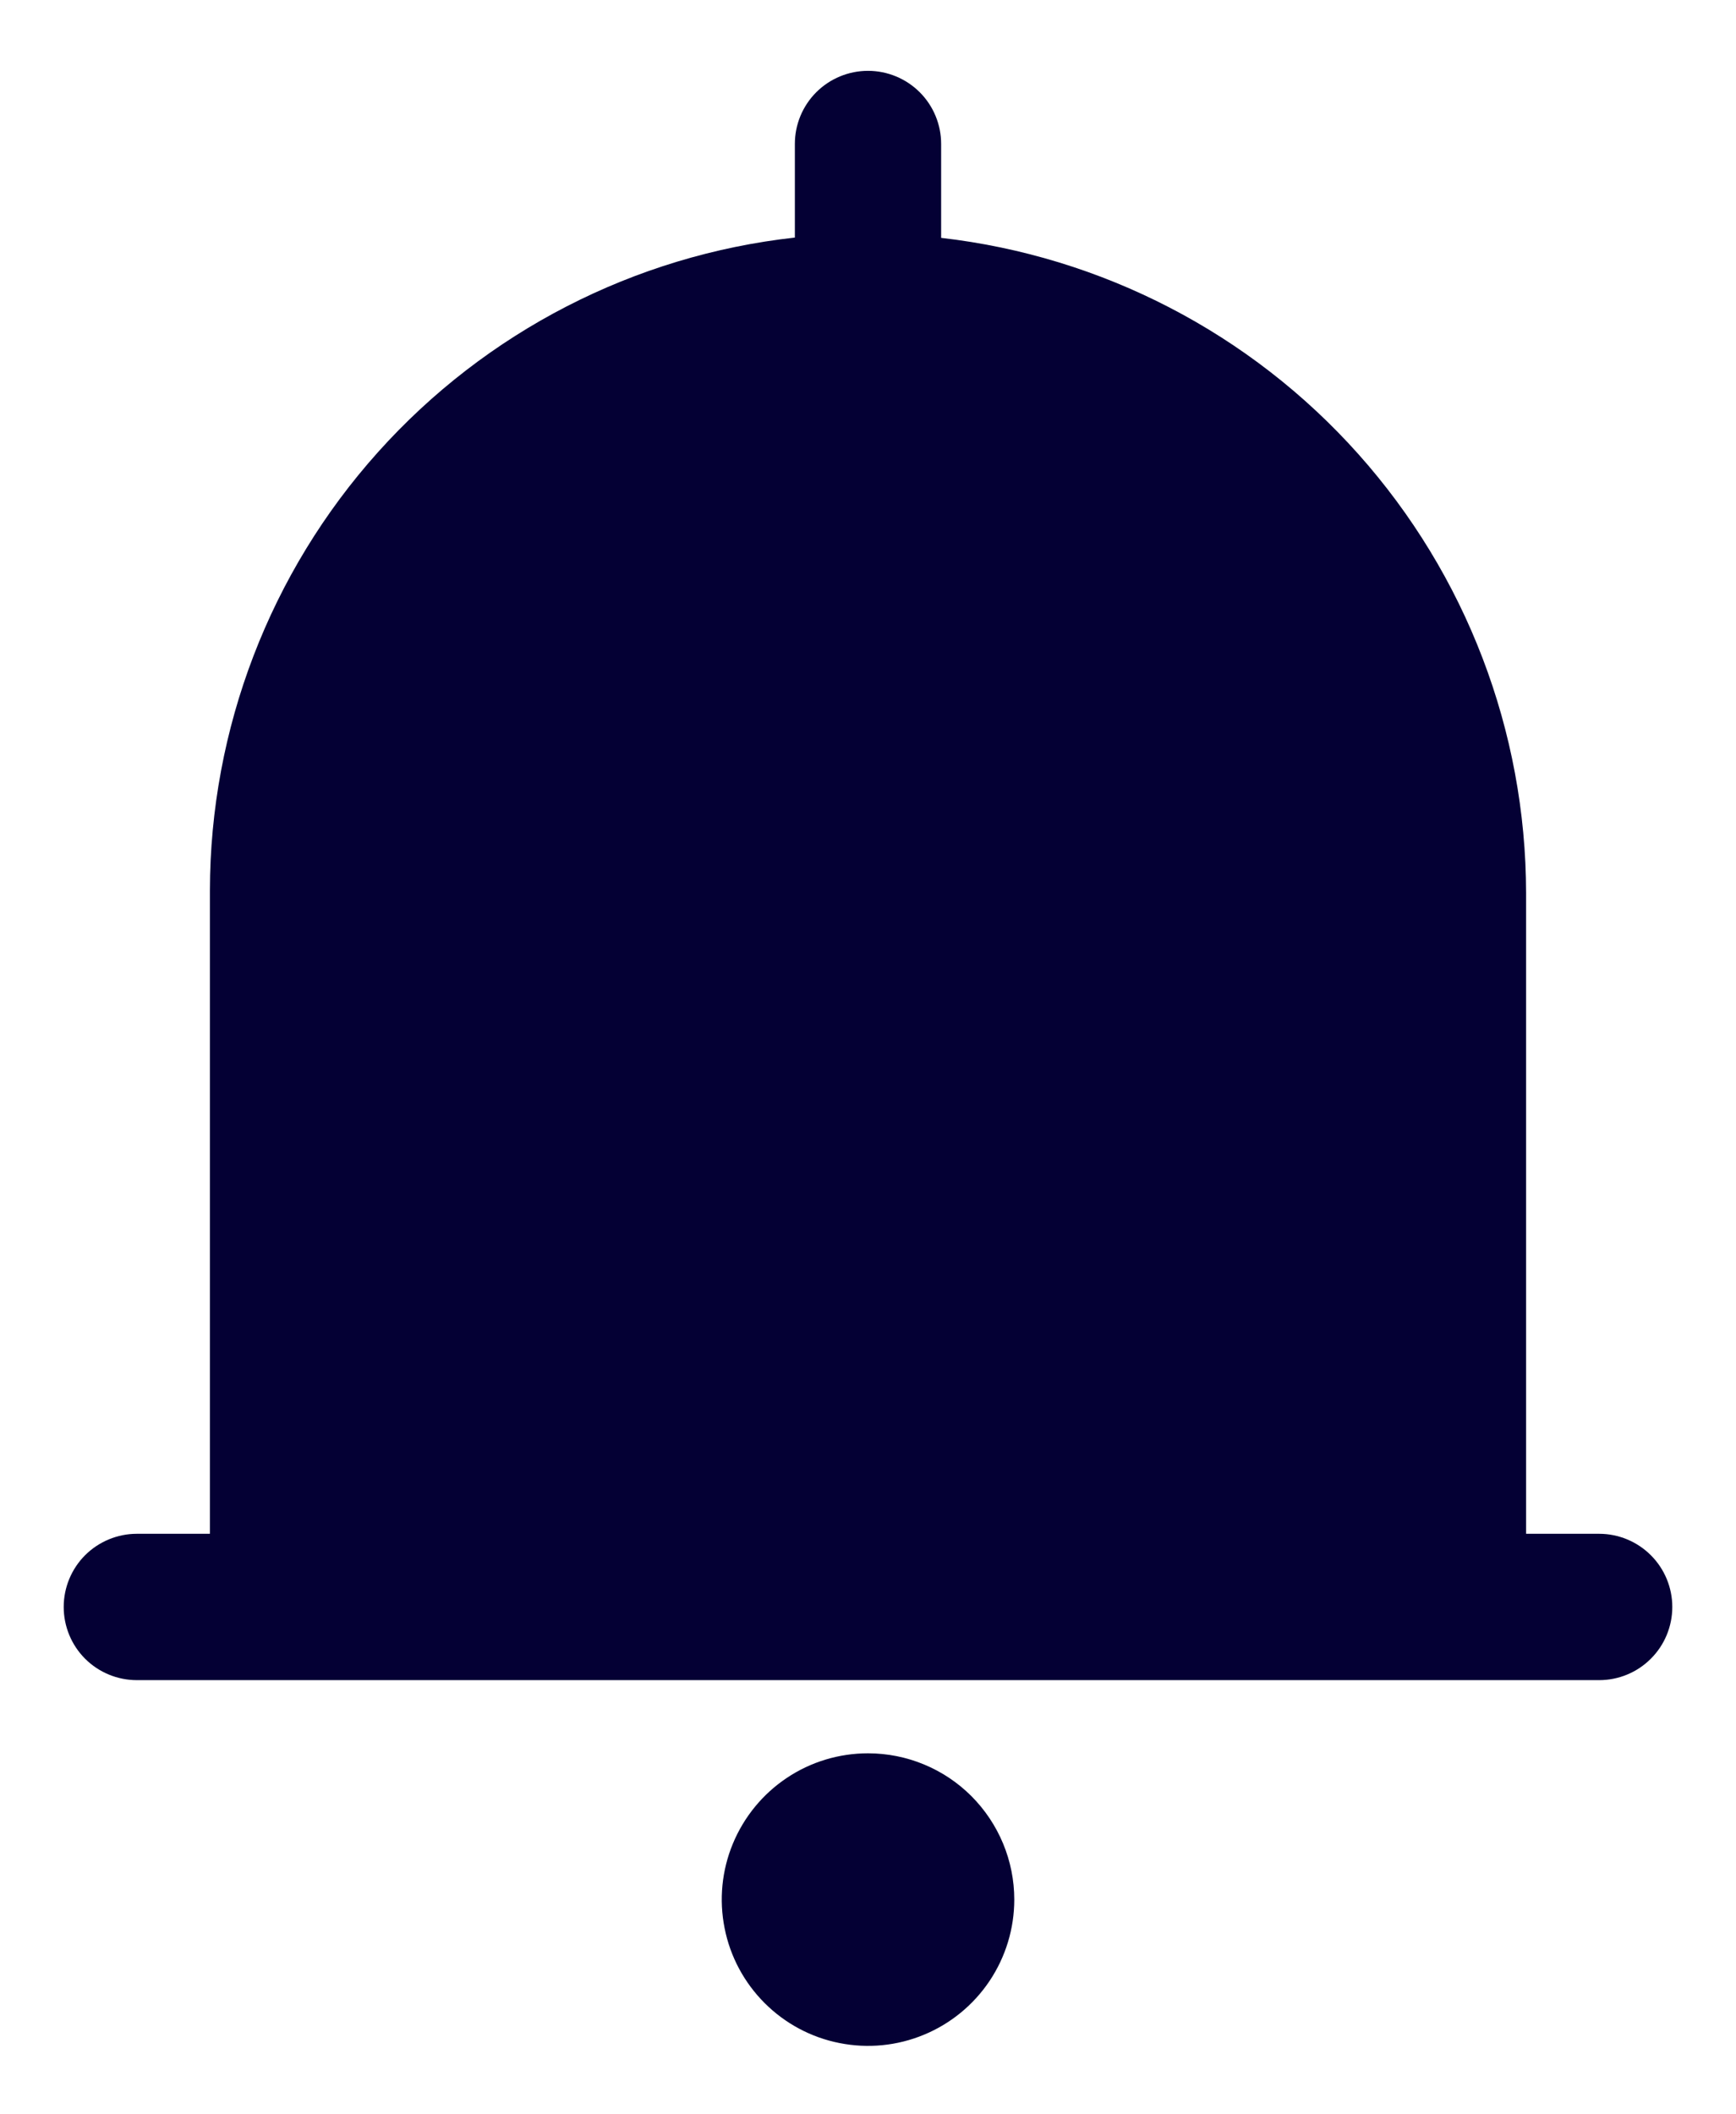<svg width="23" height="28" viewBox="0 0 23 28" fill="none" xmlns="http://www.w3.org/2000/svg">
<path d="M22.156 21.281C22.156 21.538 22.054 21.785 21.872 21.966C21.691 22.148 21.444 22.25 21.188 22.25H1.812C1.556 22.25 1.309 22.148 1.127 21.966C0.946 21.785 0.844 21.538 0.844 21.281C0.844 21.024 0.946 20.778 1.127 20.596C1.309 20.415 1.556 20.312 1.812 20.312H2.781V11.792C2.784 9.651 3.576 7.585 5.006 5.99C6.435 4.395 8.402 3.382 10.531 3.146V1.906C10.531 1.649 10.633 1.403 10.815 1.221C10.997 1.04 11.243 0.938 11.5 0.938C11.757 0.938 12.003 1.04 12.185 1.221C12.367 1.403 12.469 1.649 12.469 1.906V3.15C14.6 3.394 16.567 4.413 17.995 6.012C19.424 7.612 20.216 9.681 20.219 11.826V20.312H21.188C21.444 20.312 21.691 20.415 21.872 20.596C22.054 20.778 22.156 21.024 22.156 21.281ZM11.5 23.219C11.117 23.219 10.742 23.332 10.424 23.545C10.105 23.758 9.857 24.061 9.71 24.415C9.563 24.769 9.525 25.158 9.6 25.534C9.674 25.91 9.859 26.255 10.13 26.526C10.401 26.797 10.746 26.982 11.122 27.056C11.498 27.131 11.887 27.093 12.241 26.946C12.595 26.8 12.898 26.551 13.111 26.233C13.324 25.914 13.438 25.54 13.438 25.156C13.438 24.642 13.233 24.15 12.87 23.786C12.507 23.423 12.014 23.219 11.5 23.219Z" fill="#040034"/>
</svg>
